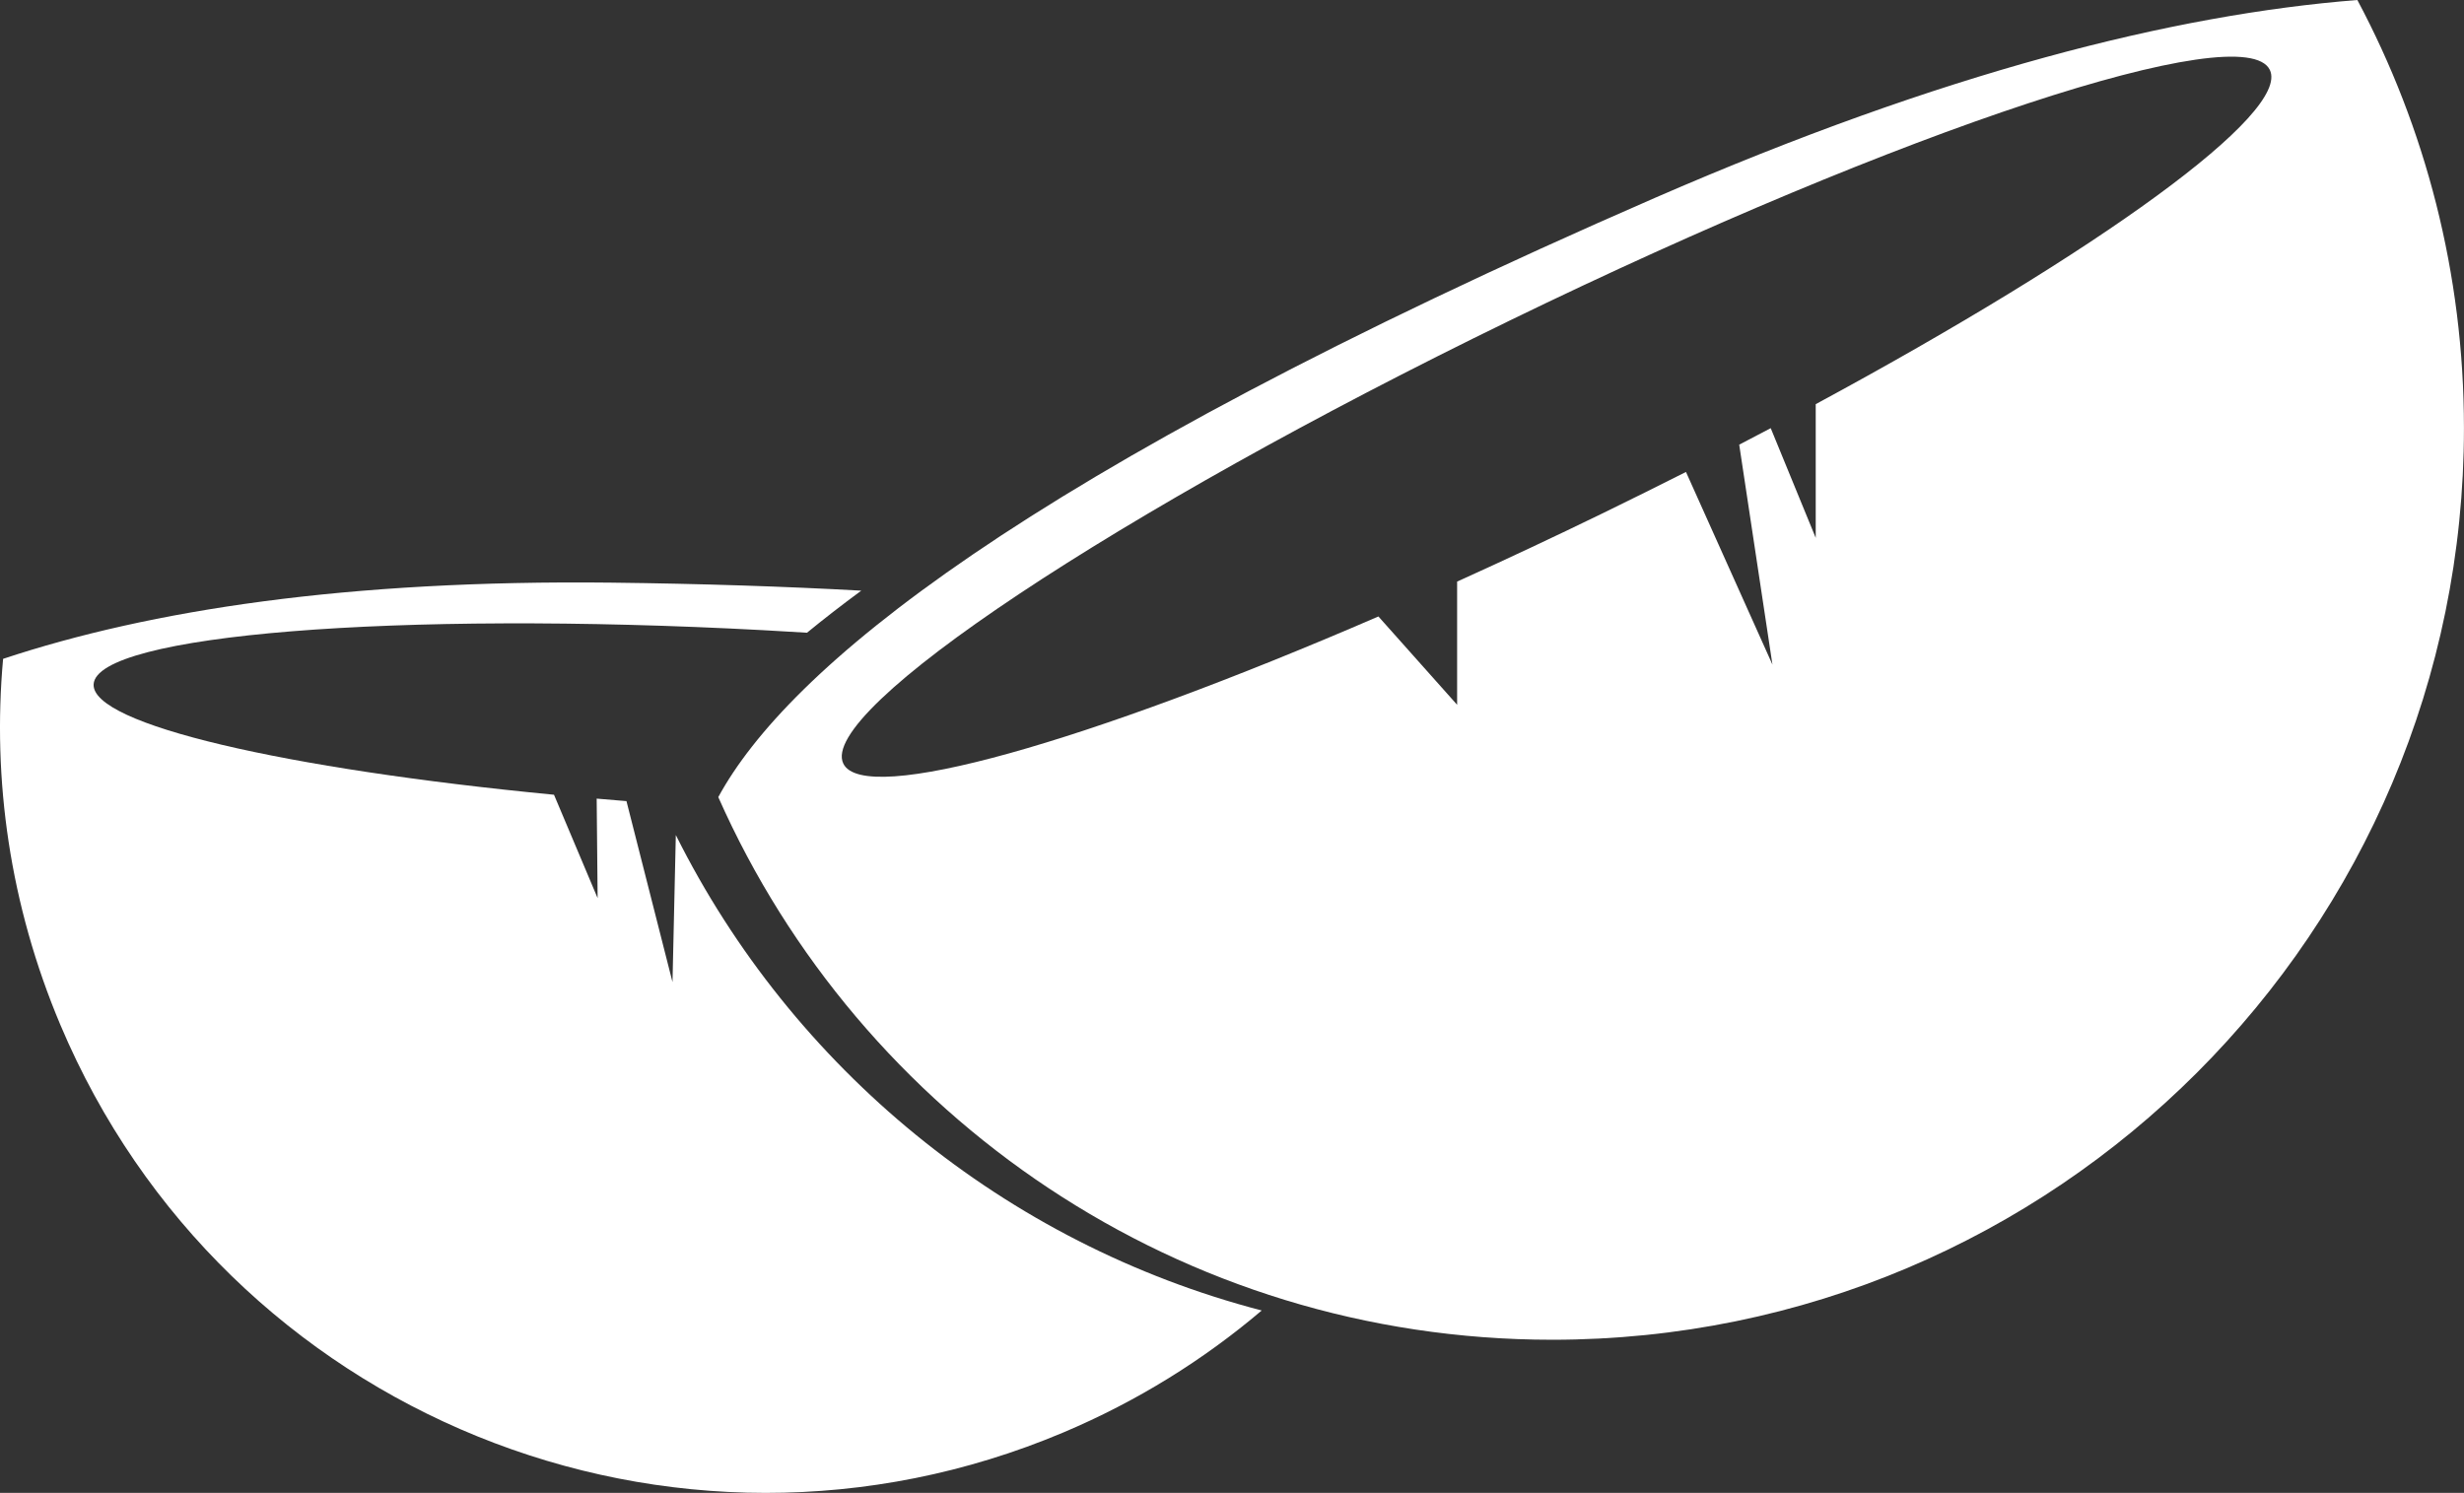 <?xml version="1.0" encoding="utf-8"?>
<!-- Generator: Adobe Illustrator 16.0.0, SVG Export Plug-In . SVG Version: 6.00 Build 0)  -->
<!DOCTYPE svg PUBLIC "-//W3C//DTD SVG 1.1//EN" "http://www.w3.org/Graphics/SVG/1.1/DTD/svg11.dtd">
<svg version="1.1" id="Capa_1" xmlns="http://www.w3.org/2000/svg" xmlns:xlink="http://www.w3.org/1999/xlink" x="0px" y="0px"
	 width="57.161px" height="34.637px" viewBox="0 0 57.161 34.637" enable-background="new 0 0 57.161 34.637" xml:space="preserve">
<rect x="0" y="0" width="57.161" height="34.637" fill="#333333" stroke="none"/>
<g>
	<path fill="#FFFFFF" d="M15.678,19.374l-0.077,3.412l-1.068-4.199c-0.232-0.019-0.463-0.038-0.691-0.058l0.022,2.309l-1.012-2.399
		c-6.238-0.601-10.73-1.631-10.68-2.563c0.062-1.149,7.018-1.711,15.537-1.255c0.341,0.018,0.677,0.038,1.012,0.059
		c0.385-0.315,0.803-0.64,1.259-0.976c-1.751-0.097-3.68-0.161-5.805-0.186C8.063,13.45,3.491,14.152,0.072,15.286
		C-0.182,18.092,0.229,21,1.4,23.777c3.813,9.037,14.229,13.271,23.266,9.459c1.715-0.724,3.257-1.687,4.604-2.831
		C23.312,28.855,18.375,24.772,15.678,19.374"/>
	<path fill="#FFFFFF" d="M54.687,0c-4.276,0.338-9.62,1.685-16.293,4.59c-14.822,6.454-20.141,10.979-21.731,13.904
		c3.287,7.416,10.711,12.59,19.346,12.59c11.682,0,21.151-9.471,21.151-21.152C57.16,6.342,56.265,2.962,54.687,0 M42.122,9.377
		v3.102l-1.044-2.545c-0.241,0.128-0.485,0.255-0.731,0.383l0.771,5.103l-2.006-4.47c-0.627,0.316-1.266,0.634-1.916,0.951
		c-1.155,0.562-2.29,1.094-3.393,1.593v2.858l-1.826-2.049c-6.751,2.921-11.932,4.404-12.413,3.414
		c-0.6-1.233,6.322-5.835,15.46-10.28c9.138-4.445,17.032-7.049,17.632-5.816C53.143,2.619,48.69,5.83,42.122,9.377"/>
</g>
</svg>
